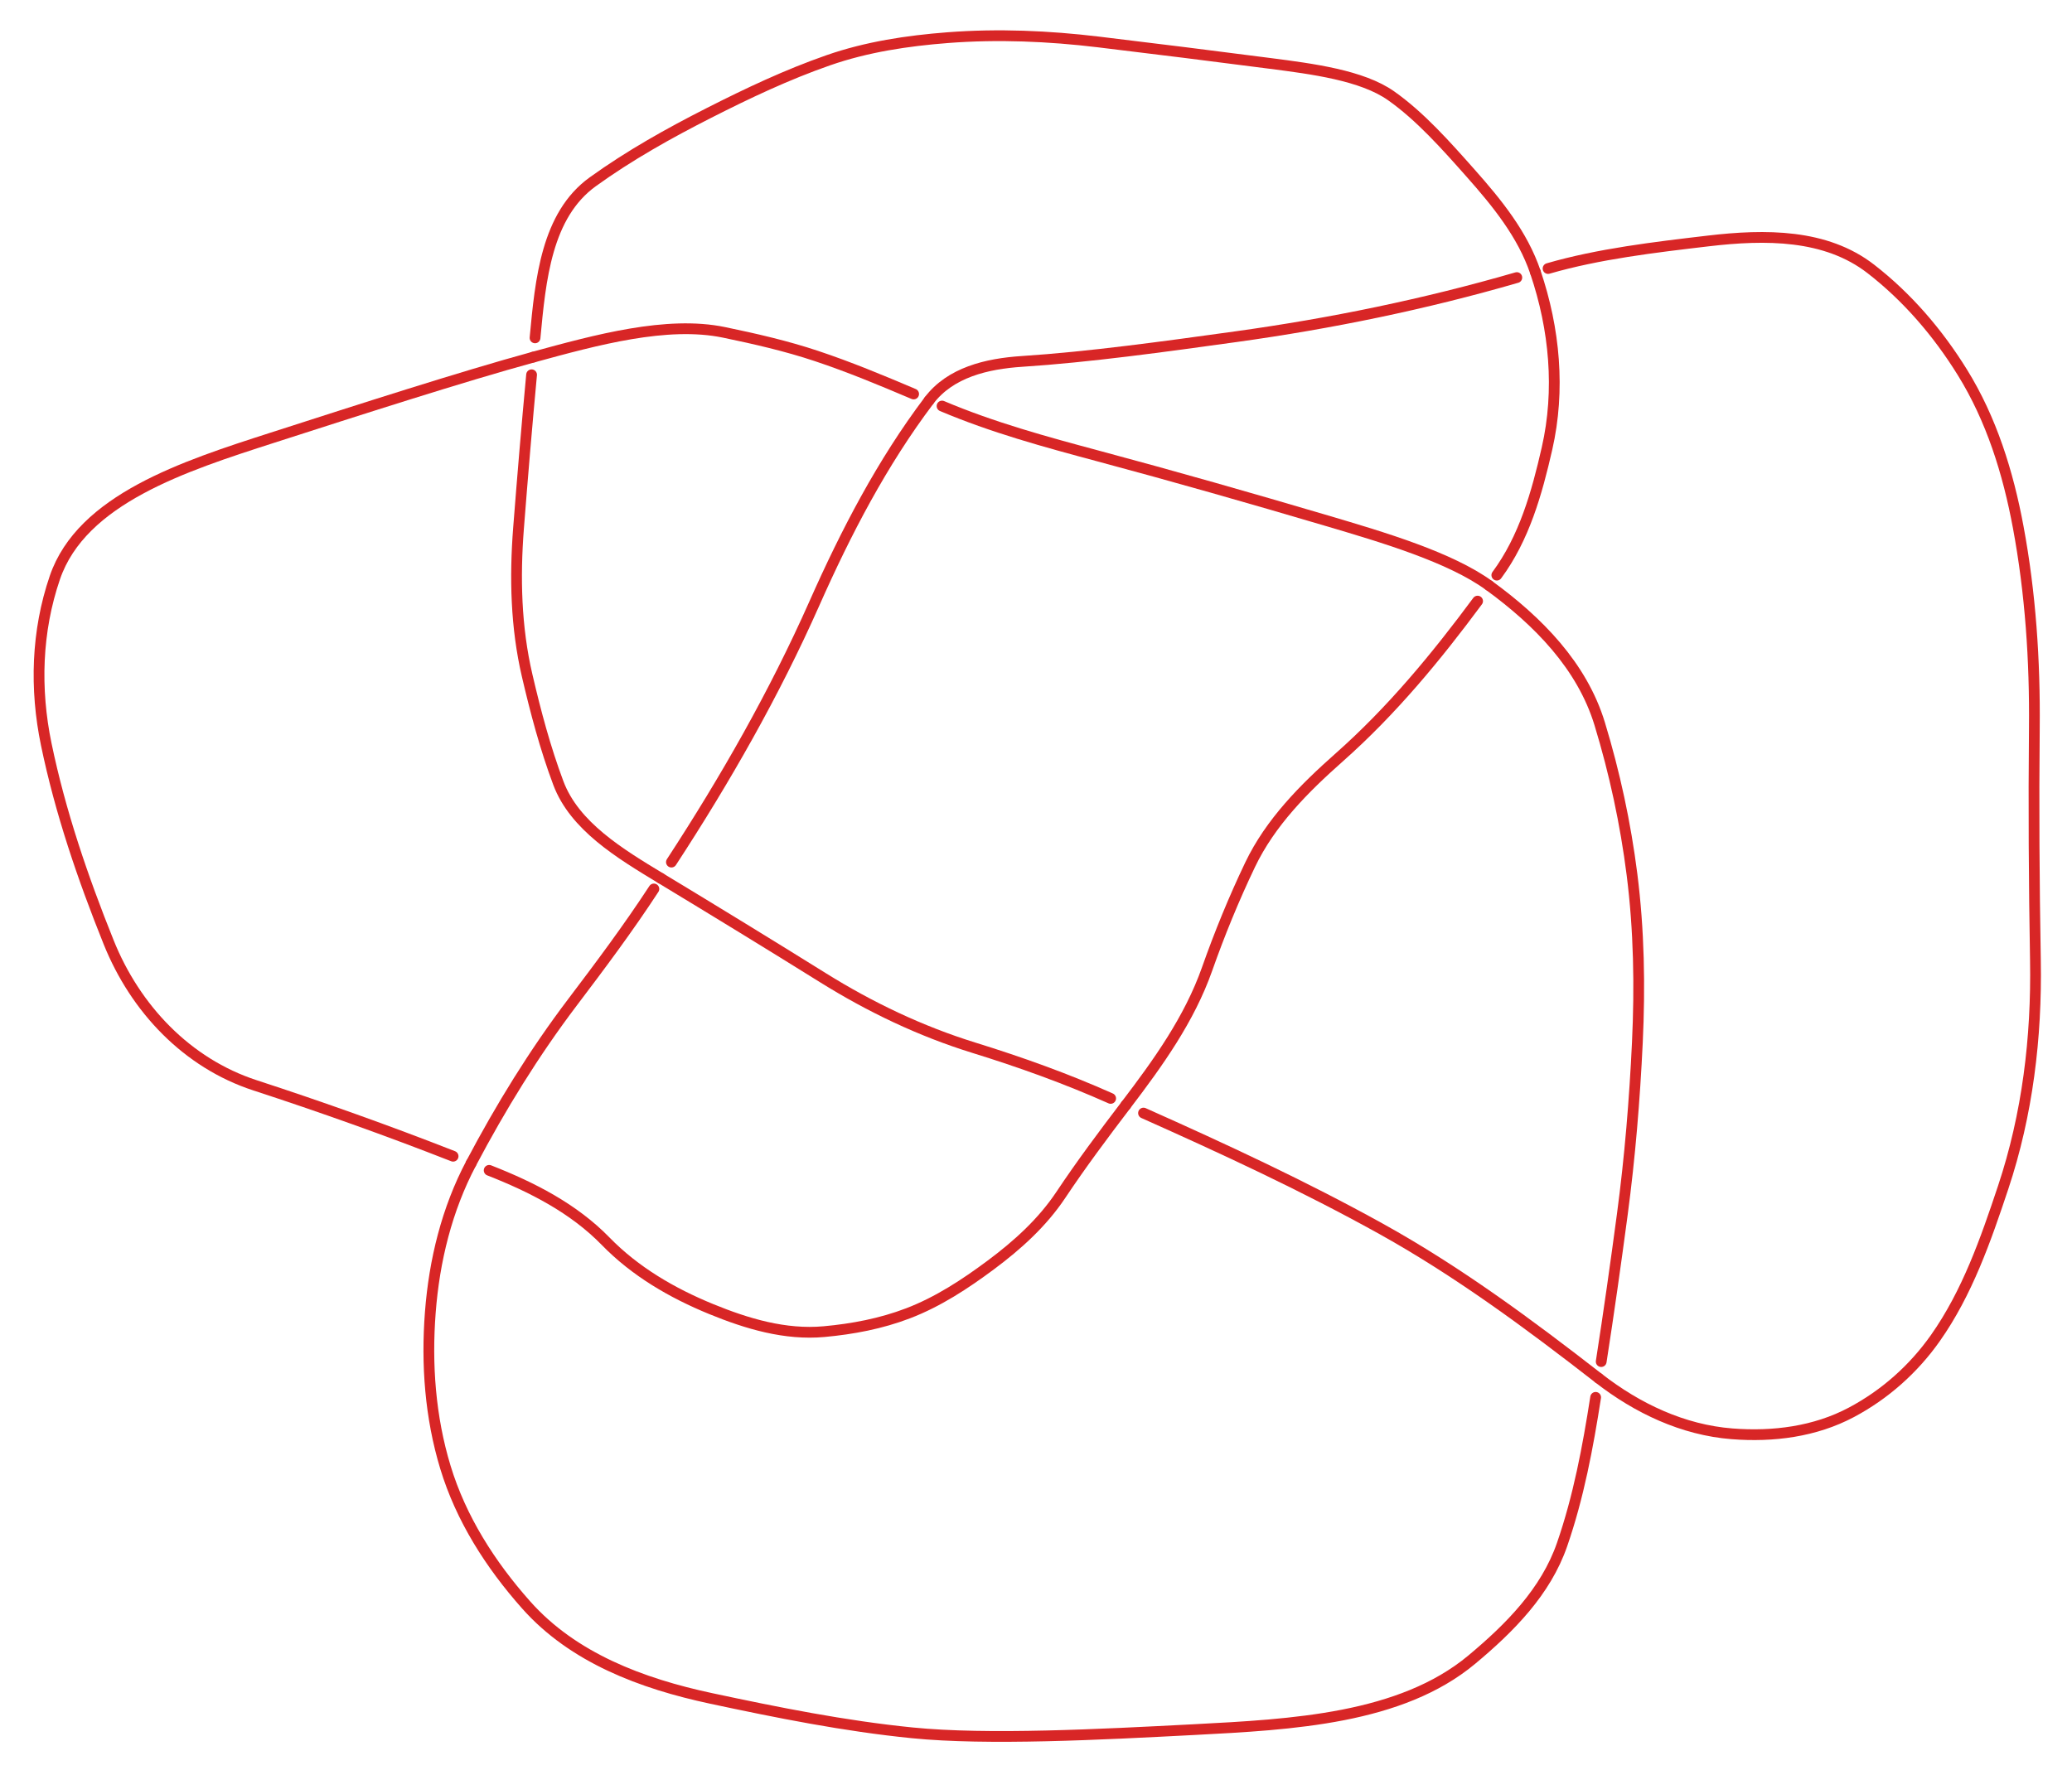 <?xml version="1.0" ?><!DOCTYPE svg  PUBLIC '-//W3C//DTD SVG 1.1//EN'  'http://www.w3.org/Graphics/SVG/1.1/DTD/svg11.dtd'><svg height="825.000" viewBox="-4.000 -11.000 963.000 825.000" width="963.000" xmlns="http://www.w3.org/2000/svg"><path d="M427.787 175.182 C405.956,204.108 389.185,236.386 374.5,269.5 C355.904,311.432 333.12,351.333 308.053,389.742" fill="none" stroke="#d82626" stroke-linecap="round" stroke-width="5.0"/><path d="M299.907 402.223 C288.065,420.368 275.083,437.73 262.0,455.0 C244.193,478.505 228.729,503.672 214.966,529.749" fill="none" stroke="#d82626" stroke-linecap="round" stroke-width="5.0"/><path d="M214.966 529.749 C203.674,551.144 197.855,574.889 196.0,599.0 C194.135,623.247 195.945,647.719 203.0,671.0 C210.257,694.949 223.902,716.29 240.5,735.0 C262.386,759.671 294.255,771.61 326.5,778.5 C357.444,785.112 388.509,791.351 420.0,794.5 C455.0,798.0 507.326,795.275 551.0,793.0 C596.584,790.626 647.0,788.0 680.0,760.5 C697.747,745.71 714.434,728.857 722.0,707.0 C729.673,684.835 733.999,661.718 737.603,638.549" fill="none" stroke="#d82626" stroke-linecap="round" stroke-width="5.0"/><path d="M740.189 621.925 C743.731,599.157 746.955,576.34 750.0,553.5 C753.539,526.954 755.741,500.251 757.0,473.5 C758.225,447.468 757.778,421.357 754.5,395.5 C751.494,371.784 746.46,348.37 739.5,325.5 C731.291,298.528 710.878,277.793 688.095,261.188" fill="none" stroke="#d82626" stroke-linecap="round" stroke-width="5.0"/><path d="M688.095 261.188 C670.0,248.0 638.719,238.752 612.5,231.0 C577.284,220.588 541.971,210.508 506.5,201.0 C481.905,194.408 457.278,187.694 433.83,177.746" fill="none" stroke="#d82626" stroke-linecap="round" stroke-width="5.0"/><path d="M420.63 172.146 C405.755,165.835 390.831,159.61 375.5,154.5 C361.451,149.817 346.998,146.509 332.5,143.5 C306.0,138.0 273.006,147.03 243.83,155.015" fill="none" stroke="#d82626" stroke-linecap="round" stroke-width="5.0"/><path d="M243.83 155.015 C211.0,164.0 162.797,179.523 122.5,192.5 C81.636,205.66 34.0,221.0 21.5,257.5 C12.967,282.418 12.154,309.215 17.5,335.0 C24.041,366.552 34.485,397.109 46.5,427.0 C58.919,457.896 82.902,483.189 114.5,493.5 C145.501,503.616 176.223,514.572 206.586,526.467" fill="none" stroke="#d82626" stroke-linecap="round" stroke-width="5.0"/><path d="M223.346 533.032 C243.244,540.827 262.575,550.672 277.5,566.0 C291.195,580.065 308.347,590.06 326.5,597.5 C343.253,604.366 360.947,609.641 379.0,608.0 C392.311,606.79 405.511,604.275 418.0,599.5 C431.957,594.164 444.521,585.914 456.5,577.0 C468.879,567.788 480.434,557.349 489.0,544.5 C498.538,530.194 508.829,516.412 519.249,502.736" fill="none" stroke="#d82626" stroke-linecap="round" stroke-width="5.0"/><path d="M519.249 502.736 C534.215,483.093 548.771,462.816 557.0,439.5 C562.824,422.998 569.45,406.787 577.0,391.0 C586.451,371.239 602.121,355.499 618.5,341.0 C642.764,319.521 663.467,294.457 682.74,268.421" fill="none" stroke="#d82626" stroke-linecap="round" stroke-width="5.0"/><path d="M691.676 256.35 C704.384,239.182 710.262,218.293 715.0,197.5 C721.201,170.283 718.566,141.956 709.612,115.522" fill="none" stroke="#d82626" stroke-linecap="round" stroke-width="5.0"/><path d="M709.612 115.522 C703.663,97.958 691.784,83.352 679.5,69.5 C668.045,56.583 656.0,43.0 642.5,33.5 C629.0,24.0 605.972,21.02 586.5,18.5 C559.848,15.051 533.183,11.702 506.5,8.5 C483.269,5.712 459.832,4.705 436.5,6.5 C417.652,7.95 398.863,10.787 381.0,17.0 C361.875,23.652 343.551,32.336 325.5,41.5 C306.817,50.985 288.5,61.244 271.5,73.5 C250.0,89.0 247.204,118.915 244.668,146.054" fill="none" stroke="#d82626" stroke-linecap="round" stroke-width="5.0"/><path d="M243.064 163.212 C240.845,186.957 238.853,210.723 237.0,234.5 C235.213,257.434 235.77,280.587 241.0,303.0 C244.947,319.916 249.4,336.733 255.5,353.0 C263.0,373.0 283.992,385.699 303.134,397.279" fill="none" stroke="#d82626" stroke-linecap="round" stroke-width="5.0"/><path d="M303.134 397.279 C328.35,412.533 353.489,427.913 378.5,443.5 C400.422,457.161 423.823,468.354 448.5,476.0 C470.146,482.707 491.504,490.35 512.199,499.589" fill="none" stroke="#d82626" stroke-linecap="round" stroke-width="5.0"/><path d="M527.467 506.405 C564.737,523.043 601.797,540.213 637.5,560.0 C673.45,579.924 706.553,604.43 738.987,629.656" fill="none" stroke="#d82626" stroke-linecap="round" stroke-width="5.0"/><path d="M738.987 629.656 C757.045,643.702 778.186,653.718 801.0,655.5 C820.122,656.994 839.56,654.511 856.5,645.5 C872.036,637.236 885.365,625.385 895.5,611.0 C910.332,589.948 918.866,565.401 927.0,541.0 C938.316,507.053 942.622,471.267 942.0,435.5 C941.374,399.503 941.144,363.5 941.5,327.5 C941.81,296.163 939.733,264.814 934.0,234.0 C929.293,208.701 921.58,183.878 908.0,162.0 C896.642,143.7 882.524,127.202 865.5,114.0 C844.52,97.73 816.447,97.889 790.0,101.0 C764.93,103.949 739.0,107.0 715.49,113.818" fill="none" stroke="#d82626" stroke-linecap="round" stroke-width="5.0"/><path d="M700.969 118.029 C658.227,130.424 614.578,139.387 570.5,145.5 C537.418,150.088 502.0,155.0 471.0,157.0 C454.575,158.06 437.641,162.126 427.787,175.182" fill="none" stroke="#d82626" stroke-linecap="round" stroke-width="5.0"/></svg>